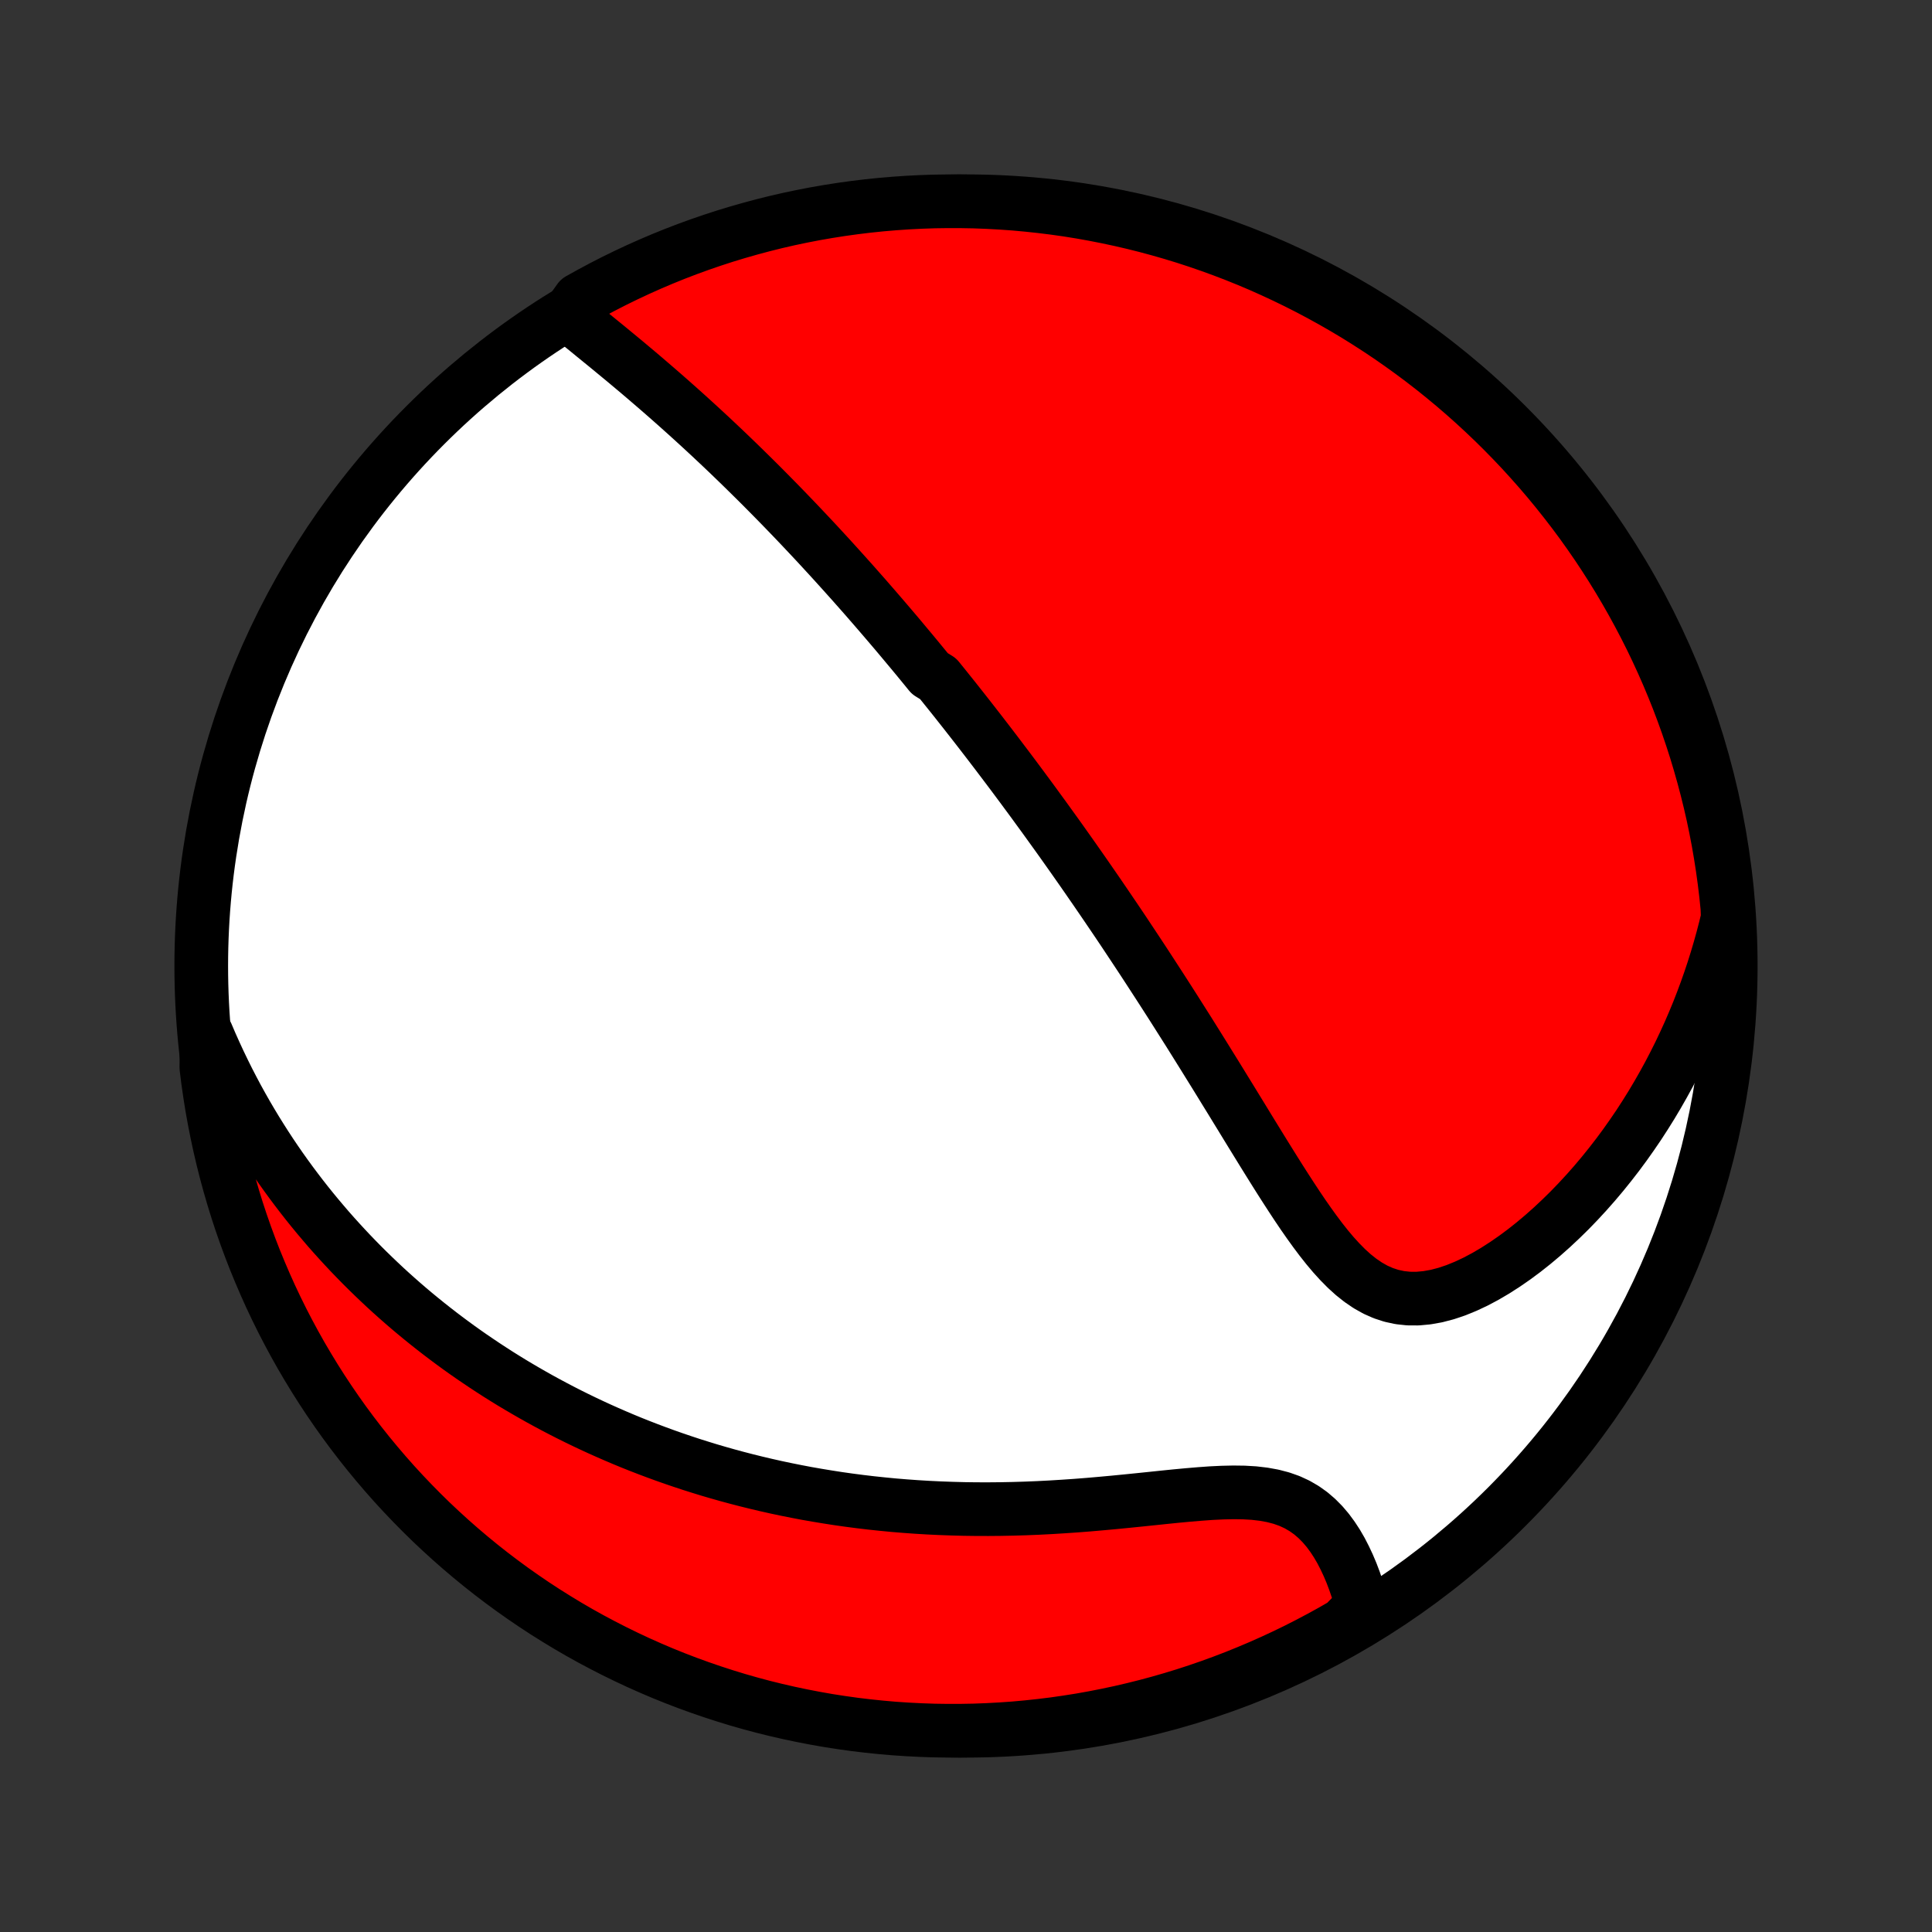 <?xml version="1.0" encoding="utf-8" standalone="no"?>
<!DOCTYPE svg PUBLIC "-//W3C//DTD SVG 1.1//EN"
  "http://www.w3.org/Graphics/SVG/1.1/DTD/svg11.dtd">
<!-- Created with matplotlib (http://matplotlib.org/) -->
<svg height="72pt" version="1.1" viewBox="0 0 72 72" width="72pt" xmlns="http://www.w3.org/2000/svg" xmlns:xlink="http://www.w3.org/1999/xlink">
 <rect x="0" y="0" width="72" height="72" fill="#333333" stroke="none"/>
 <defs>
  <style type="text/css">
*{stroke-linecap:butt;stroke-linejoin:round;}
  </style>
 </defs>
 <g id="figure_1">
  <g id="patch_1">
   <path d="
M0 72
L72 72
L72 0
L0 0
z
" style="fill:none;"/>
  </g>
  <g id="axes_1">
   <g id="PatchCollection_1">
    <defs>
     <path d="
M36 -7.5
C43.558 -7.5 50.808 -10.503 56.153 -15.848
C61.497 -21.192 64.5 -28.442 64.5 -36
C64.5 -43.558 61.497 -50.808 56.153 -56.153
C50.808 -61.497 43.558 -64.5 36 -64.5
C28.442 -64.5 21.192 -61.497 15.848 -56.153
C10.503 -50.808 7.5 -43.558 7.5 -36
C7.5 -28.442 10.503 -21.192 15.848 -15.848
C21.192 -10.503 28.442 -7.5 36 -7.5
z
" id="C0_0_a811fe30f3"/>
     <path d="
M21.178 -60.262
L21.412 -60.07
L21.649 -59.877
L21.887 -59.684
L22.125 -59.489
L22.364 -59.294
L22.604 -59.099
L22.843 -58.902
L23.082 -58.705
L23.32 -58.508
L23.557 -58.309
L23.793 -58.111
L24.027 -57.912
L24.26 -57.712
L24.491 -57.513
L24.721 -57.313
L24.949 -57.113
L25.175 -56.913
L25.399 -56.713
L25.622 -56.513
L25.842 -56.313
L26.061 -56.113
L26.277 -55.914
L26.491 -55.715
L26.703 -55.516
L26.914 -55.317
L27.122 -55.119
L27.328 -54.921
L27.533 -54.723
L27.735 -54.526
L27.935 -54.329
L28.134 -54.133
L28.331 -53.937
L28.525 -53.742
L28.718 -53.547
L28.909 -53.353
L29.099 -53.159
L29.287 -52.965
L29.473 -52.772
L29.657 -52.58
L29.84 -52.388
L30.021 -52.196
L30.201 -52.005
L30.38 -51.814
L30.557 -51.623
L30.732 -51.433
L30.907 -51.243
L31.08 -51.053
L31.251 -50.864
L31.422 -50.675
L31.591 -50.486
L31.76 -50.298
L31.927 -50.109
L32.093 -49.921
L32.259 -49.733
L32.423 -49.544
L32.587 -49.356
L32.749 -49.168
L32.911 -48.98
L33.072 -48.792
L33.233 -48.603
L33.393 -48.415
L33.552 -48.226
L33.71 -48.037
L33.868 -47.848
L34.026 -47.659
L34.183 -47.469
L34.339 -47.279
L34.496 -47.088
L34.651 -46.897
L34.962 -46.705
L35.117 -46.513
L35.272 -46.32
L35.427 -46.127
L35.582 -45.933
L35.736 -45.738
L35.891 -45.542
L36.045 -45.346
L36.2 -45.148
L36.354 -44.95
L36.509 -44.751
L36.664 -44.55
L36.819 -44.349
L36.974 -44.146
L37.13 -43.942
L37.285 -43.737
L37.441 -43.531
L37.598 -43.323
L37.755 -43.114
L37.912 -42.903
L38.07 -42.691
L38.228 -42.477
L38.387 -42.262
L38.547 -42.044
L38.706 -41.825
L38.867 -41.605
L39.028 -41.382
L39.19 -41.157
L39.353 -40.931
L39.517 -40.702
L39.681 -40.471
L39.846 -40.238
L40.012 -40.003
L40.178 -39.766
L40.346 -39.526
L40.515 -39.283
L40.684 -39.038
L40.855 -38.791
L41.026 -38.541
L41.199 -38.288
L41.372 -38.033
L41.547 -37.775
L41.723 -37.514
L41.9 -37.25
L42.077 -36.983
L42.256 -36.713
L42.436 -36.441
L42.618 -36.165
L42.8 -35.886
L42.983 -35.604
L43.168 -35.319
L43.354 -35.031
L43.541 -34.74
L43.729 -34.446
L43.918 -34.148
L44.108 -33.848
L44.3 -33.545
L44.492 -33.238
L44.685 -32.929
L44.88 -32.616
L45.075 -32.301
L45.272 -31.984
L45.47 -31.663
L45.668 -31.34
L45.868 -31.016
L46.068 -30.689
L46.27 -30.36
L46.472 -30.029
L46.675 -29.698
L46.88 -29.365
L47.085 -29.032
L47.292 -28.699
L47.499 -28.367
L47.708 -28.035
L47.919 -27.705
L48.131 -27.378
L48.345 -27.053
L48.561 -26.733
L48.78 -26.419
L49.002 -26.111
L49.227 -25.811
L49.457 -25.52
L49.691 -25.242
L49.932 -24.977
L50.179 -24.727
L50.434 -24.496
L50.698 -24.286
L50.971 -24.1
L51.254 -23.94
L51.549 -23.809
L51.855 -23.709
L52.172 -23.641
L52.499 -23.606
L52.836 -23.605
L53.182 -23.637
L53.535 -23.7
L53.894 -23.794
L54.257 -23.916
L54.622 -24.065
L54.989 -24.237
L55.356 -24.432
L55.722 -24.647
L56.085 -24.88
L56.445 -25.129
L56.801 -25.393
L57.152 -25.671
L57.497 -25.961
L57.836 -26.262
L58.169 -26.574
L58.495 -26.894
L58.813 -27.223
L59.123 -27.559
L59.426 -27.902
L59.721 -28.252
L60.007 -28.607
L60.285 -28.966
L60.554 -29.33
L60.815 -29.699
L61.068 -30.07
L61.311 -30.445
L61.547 -30.823
L61.773 -31.203
L61.991 -31.585
L62.201 -31.969
L62.402 -32.355
L62.595 -32.741
L62.779 -33.129
L62.956 -33.517
L63.124 -33.906
L63.285 -34.295
L63.437 -34.685
L63.582 -35.075
L63.719 -35.464
L63.849 -35.853
L63.971 -36.242
L64.086 -36.631
L64.194 -37.018
L64.295 -37.406
L64.389 -37.792
L64.374 -38.178
L64.323 -38.675
L64.263 -39.17
L64.195 -39.664
L64.118 -40.157
L64.033 -40.648
L63.939 -41.138
L63.837 -41.627
L63.726 -42.113
L63.606 -42.598
L63.478 -43.081
L63.342 -43.562
L63.198 -44.04
L63.045 -44.516
L62.884 -44.99
L62.715 -45.46
L62.538 -45.928
L62.352 -46.393
L62.159 -46.854
L61.957 -47.313
L61.748 -47.767
L61.531 -48.219
L61.306 -48.666
L61.073 -49.11
L60.833 -49.549
L60.585 -49.985
L60.33 -50.416
L60.067 -50.843
L59.797 -51.265
L59.52 -51.683
L59.235 -52.096
L58.944 -52.504
L58.645 -52.907
L58.339 -53.305
L58.027 -53.697
L57.708 -54.085
L57.383 -54.466
L57.05 -54.842
L56.712 -55.213
L56.367 -55.577
L56.016 -55.936
L55.659 -56.288
L55.296 -56.634
L54.927 -56.974
L54.552 -57.308
L54.172 -57.635
L53.786 -57.955
L53.395 -58.269
L52.998 -58.576
L52.596 -58.876
L52.189 -59.169
L51.777 -59.456
L51.361 -59.734
L50.939 -60.006
L50.514 -60.271
L50.083 -60.528
L49.649 -60.777
L49.21 -61.019
L48.767 -61.254
L48.321 -61.48
L47.87 -61.699
L47.416 -61.91
L46.959 -62.114
L46.498 -62.309
L46.034 -62.496
L45.567 -62.675
L45.097 -62.846
L44.624 -63.009
L44.149 -63.164
L43.671 -63.31
L43.191 -63.448
L42.708 -63.578
L42.224 -63.699
L41.737 -63.812
L41.249 -63.916
L40.76 -64.012
L40.268 -64.1
L39.776 -64.179
L39.282 -64.249
L38.788 -64.31
L38.292 -64.363
L37.796 -64.408
L37.3 -64.443
L36.803 -64.47
L36.305 -64.489
L35.808 -64.498
L35.31 -64.499
L34.813 -64.492
L34.316 -64.475
L33.82 -64.45
L33.325 -64.416
L32.83 -64.374
L32.336 -64.323
L31.843 -64.263
L31.352 -64.195
L30.862 -64.118
L30.373 -64.033
L29.887 -63.939
L29.402 -63.837
L28.919 -63.726
L28.438 -63.606
L27.96 -63.478
L27.484 -63.342
L27.01 -63.198
L26.54 -63.045
L26.072 -62.884
L25.607 -62.715
L25.146 -62.538
L24.687 -62.352
L24.233 -62.159
L23.781 -61.957
L23.334 -61.748
L22.89 -61.531
L22.451 -61.306
L22.015 -61.073
L21.584 -60.833
z
" id="C0_1_2dc19b8154"/>
     <path d="
M7.706 -33.454
L7.859 -33.096
L8.016 -32.746
L8.175 -32.402
L8.338 -32.064
L8.503 -31.732
L8.671 -31.407
L8.841 -31.087
L9.014 -30.774
L9.189 -30.466
L9.367 -30.163
L9.546 -29.866
L9.728 -29.574
L9.911 -29.287
L10.096 -29.005
L10.283 -28.728
L10.472 -28.455
L10.663 -28.187
L10.855 -27.924
L11.049 -27.665
L11.244 -27.41
L11.441 -27.159
L11.639 -26.913
L11.839 -26.67
L12.041 -26.431
L12.243 -26.195
L12.448 -25.963
L12.654 -25.735
L12.861 -25.51
L13.069 -25.289
L13.28 -25.07
L13.491 -24.855
L13.704 -24.643
L13.919 -24.434
L14.135 -24.228
L14.352 -24.024
L14.571 -23.824
L14.792 -23.626
L15.014 -23.431
L15.238 -23.238
L15.464 -23.048
L15.691 -22.861
L15.92 -22.676
L16.151 -22.493
L16.383 -22.313
L16.617 -22.135
L16.854 -21.959
L17.092 -21.785
L17.332 -21.614
L17.574 -21.445
L17.819 -21.278
L18.065 -21.113
L18.314 -20.95
L18.564 -20.789
L18.818 -20.63
L19.073 -20.473
L19.331 -20.319
L19.592 -20.166
L19.855 -20.015
L20.12 -19.866
L20.389 -19.719
L20.66 -19.574
L20.934 -19.431
L21.21 -19.29
L21.49 -19.151
L21.773 -19.014
L22.059 -18.879
L22.348 -18.746
L22.641 -18.615
L22.937 -18.486
L23.236 -18.359
L23.539 -18.234
L23.845 -18.112
L24.155 -17.992
L24.469 -17.874
L24.787 -17.758
L25.108 -17.645
L25.434 -17.534
L25.764 -17.425
L26.097 -17.32
L26.435 -17.216
L26.777 -17.116
L27.124 -17.018
L27.475 -16.923
L27.831 -16.831
L28.191 -16.742
L28.556 -16.656
L28.925 -16.573
L29.299 -16.494
L29.678 -16.418
L30.061 -16.345
L30.45 -16.277
L30.843 -16.212
L31.241 -16.15
L31.644 -16.093
L32.051 -16.04
L32.464 -15.991
L32.881 -15.947
L33.303 -15.906
L33.729 -15.871
L34.16 -15.84
L34.595 -15.814
L35.035 -15.793
L35.479 -15.777
L35.927 -15.765
L36.378 -15.759
L36.834 -15.758
L37.292 -15.762
L37.754 -15.771
L38.218 -15.785
L38.684 -15.804
L39.153 -15.828
L39.623 -15.857
L40.094 -15.889
L40.566 -15.926
L41.038 -15.967
L41.508 -16.01
L41.978 -16.056
L42.444 -16.103
L42.908 -16.151
L43.367 -16.199
L43.821 -16.245
L44.269 -16.287
L44.708 -16.324
L45.138 -16.355
L45.557 -16.375
L45.964 -16.384
L46.356 -16.379
L46.732 -16.357
L47.092 -16.315
L47.433 -16.253
L47.755 -16.169
L48.058 -16.062
L48.341 -15.931
L48.604 -15.778
L48.849 -15.604
L49.076 -15.409
L49.286 -15.197
L49.48 -14.969
L49.659 -14.727
L49.825 -14.473
L49.978 -14.209
L50.118 -13.937
L50.248 -13.659
L50.368 -13.375
L50.477 -13.087
L50.577 -12.796
L50.669 -12.504
L50.752 -12.21
L50.515 -11.915
L50.084 -11.473
L49.65 -11.223
L49.211 -10.981
L48.768 -10.747
L48.322 -10.52
L47.871 -10.301
L47.417 -10.09
L46.96 -9.887
L46.499 -9.692
L46.035 -9.504
L45.568 -9.325
L45.098 -9.154
L44.625 -8.991
L44.15 -8.836
L43.672 -8.69
L43.192 -8.552
L42.709 -8.422
L42.225 -8.301
L41.739 -8.188
L41.251 -8.084
L40.761 -7.988
L40.27 -7.9
L39.777 -7.822
L39.284 -7.751
L38.789 -7.69
L38.294 -7.637
L37.797 -7.592
L37.301 -7.557
L36.804 -7.53
L36.306 -7.511
L35.809 -7.502
L35.312 -7.501
L34.815 -7.508
L34.318 -7.525
L33.822 -7.55
L33.326 -7.583
L32.831 -7.626
L32.337 -7.677
L31.845 -7.736
L31.353 -7.805
L30.863 -7.881
L30.375 -7.967
L29.888 -8.061
L29.403 -8.163
L28.92 -8.274
L28.439 -8.393
L27.961 -8.521
L27.485 -8.657
L27.012 -8.802
L26.541 -8.955
L26.073 -9.116
L25.608 -9.285
L25.147 -9.462
L24.689 -9.647
L24.234 -9.841
L23.783 -10.042
L23.335 -10.252
L22.891 -10.469
L22.452 -10.694
L22.016 -10.926
L21.585 -11.166
L21.158 -11.414
L20.736 -11.67
L20.318 -11.932
L19.905 -12.202
L19.497 -12.48
L19.094 -12.764
L18.696 -13.056
L18.304 -13.354
L17.916 -13.66
L17.535 -13.972
L17.159 -14.291
L16.788 -14.617
L16.424 -14.949
L16.065 -15.287
L15.713 -15.632
L15.367 -15.983
L15.027 -16.34
L14.693 -16.703
L14.366 -17.072
L14.046 -17.447
L13.732 -17.827
L13.425 -18.213
L13.124 -18.605
L12.831 -19.001
L12.545 -19.403
L12.266 -19.81
L11.994 -20.222
L11.73 -20.638
L11.473 -21.06
L11.223 -21.485
L10.981 -21.916
L10.747 -22.35
L10.52 -22.789
L10.301 -23.232
L10.09 -23.678
L9.887 -24.129
L9.692 -24.583
L9.504 -25.04
L9.325 -25.501
L9.154 -25.965
L8.991 -26.432
L8.836 -26.902
L8.69 -27.375
L8.552 -27.85
L8.422 -28.328
L8.301 -28.808
L8.188 -29.291
L8.084 -29.775
L7.988 -30.261
L7.9 -30.75
L7.822 -31.239
L7.751 -31.73
L7.69 -32.223
z
" id="C0_2_c9abd56d9c"/>
    </defs>
    <g clip-path="url(#p1bffca34e9)">
     <use style="fill:#ffffff;stroke:#000000;stroke-width:2.0;" x="0.0" xlink:href="#C0_0_a811fe30f3" y="72.0"/>
    </g>
    <g clip-path="url(#p1bffca34e9)">
     <use style="fill:#ff0000;stroke:#000000;stroke-width:2.0;" x="0.0" xlink:href="#C0_1_2dc19b8154" y="72.0"/>
    </g>
    <g clip-path="url(#p1bffca34e9)">
     <use style="fill:#ff0000;stroke:#000000;stroke-width:2.0;" x="0.0" xlink:href="#C0_2_c9abd56d9c" y="72.0"/>
    </g>
   </g>
  </g>
 </g>
 <defs>
  <clipPath id="p1bffca34e9">
   <rect height="72.0" width="72.0" x="0.0" y="0.0"/>
  </clipPath>
 </defs>
</svg>
